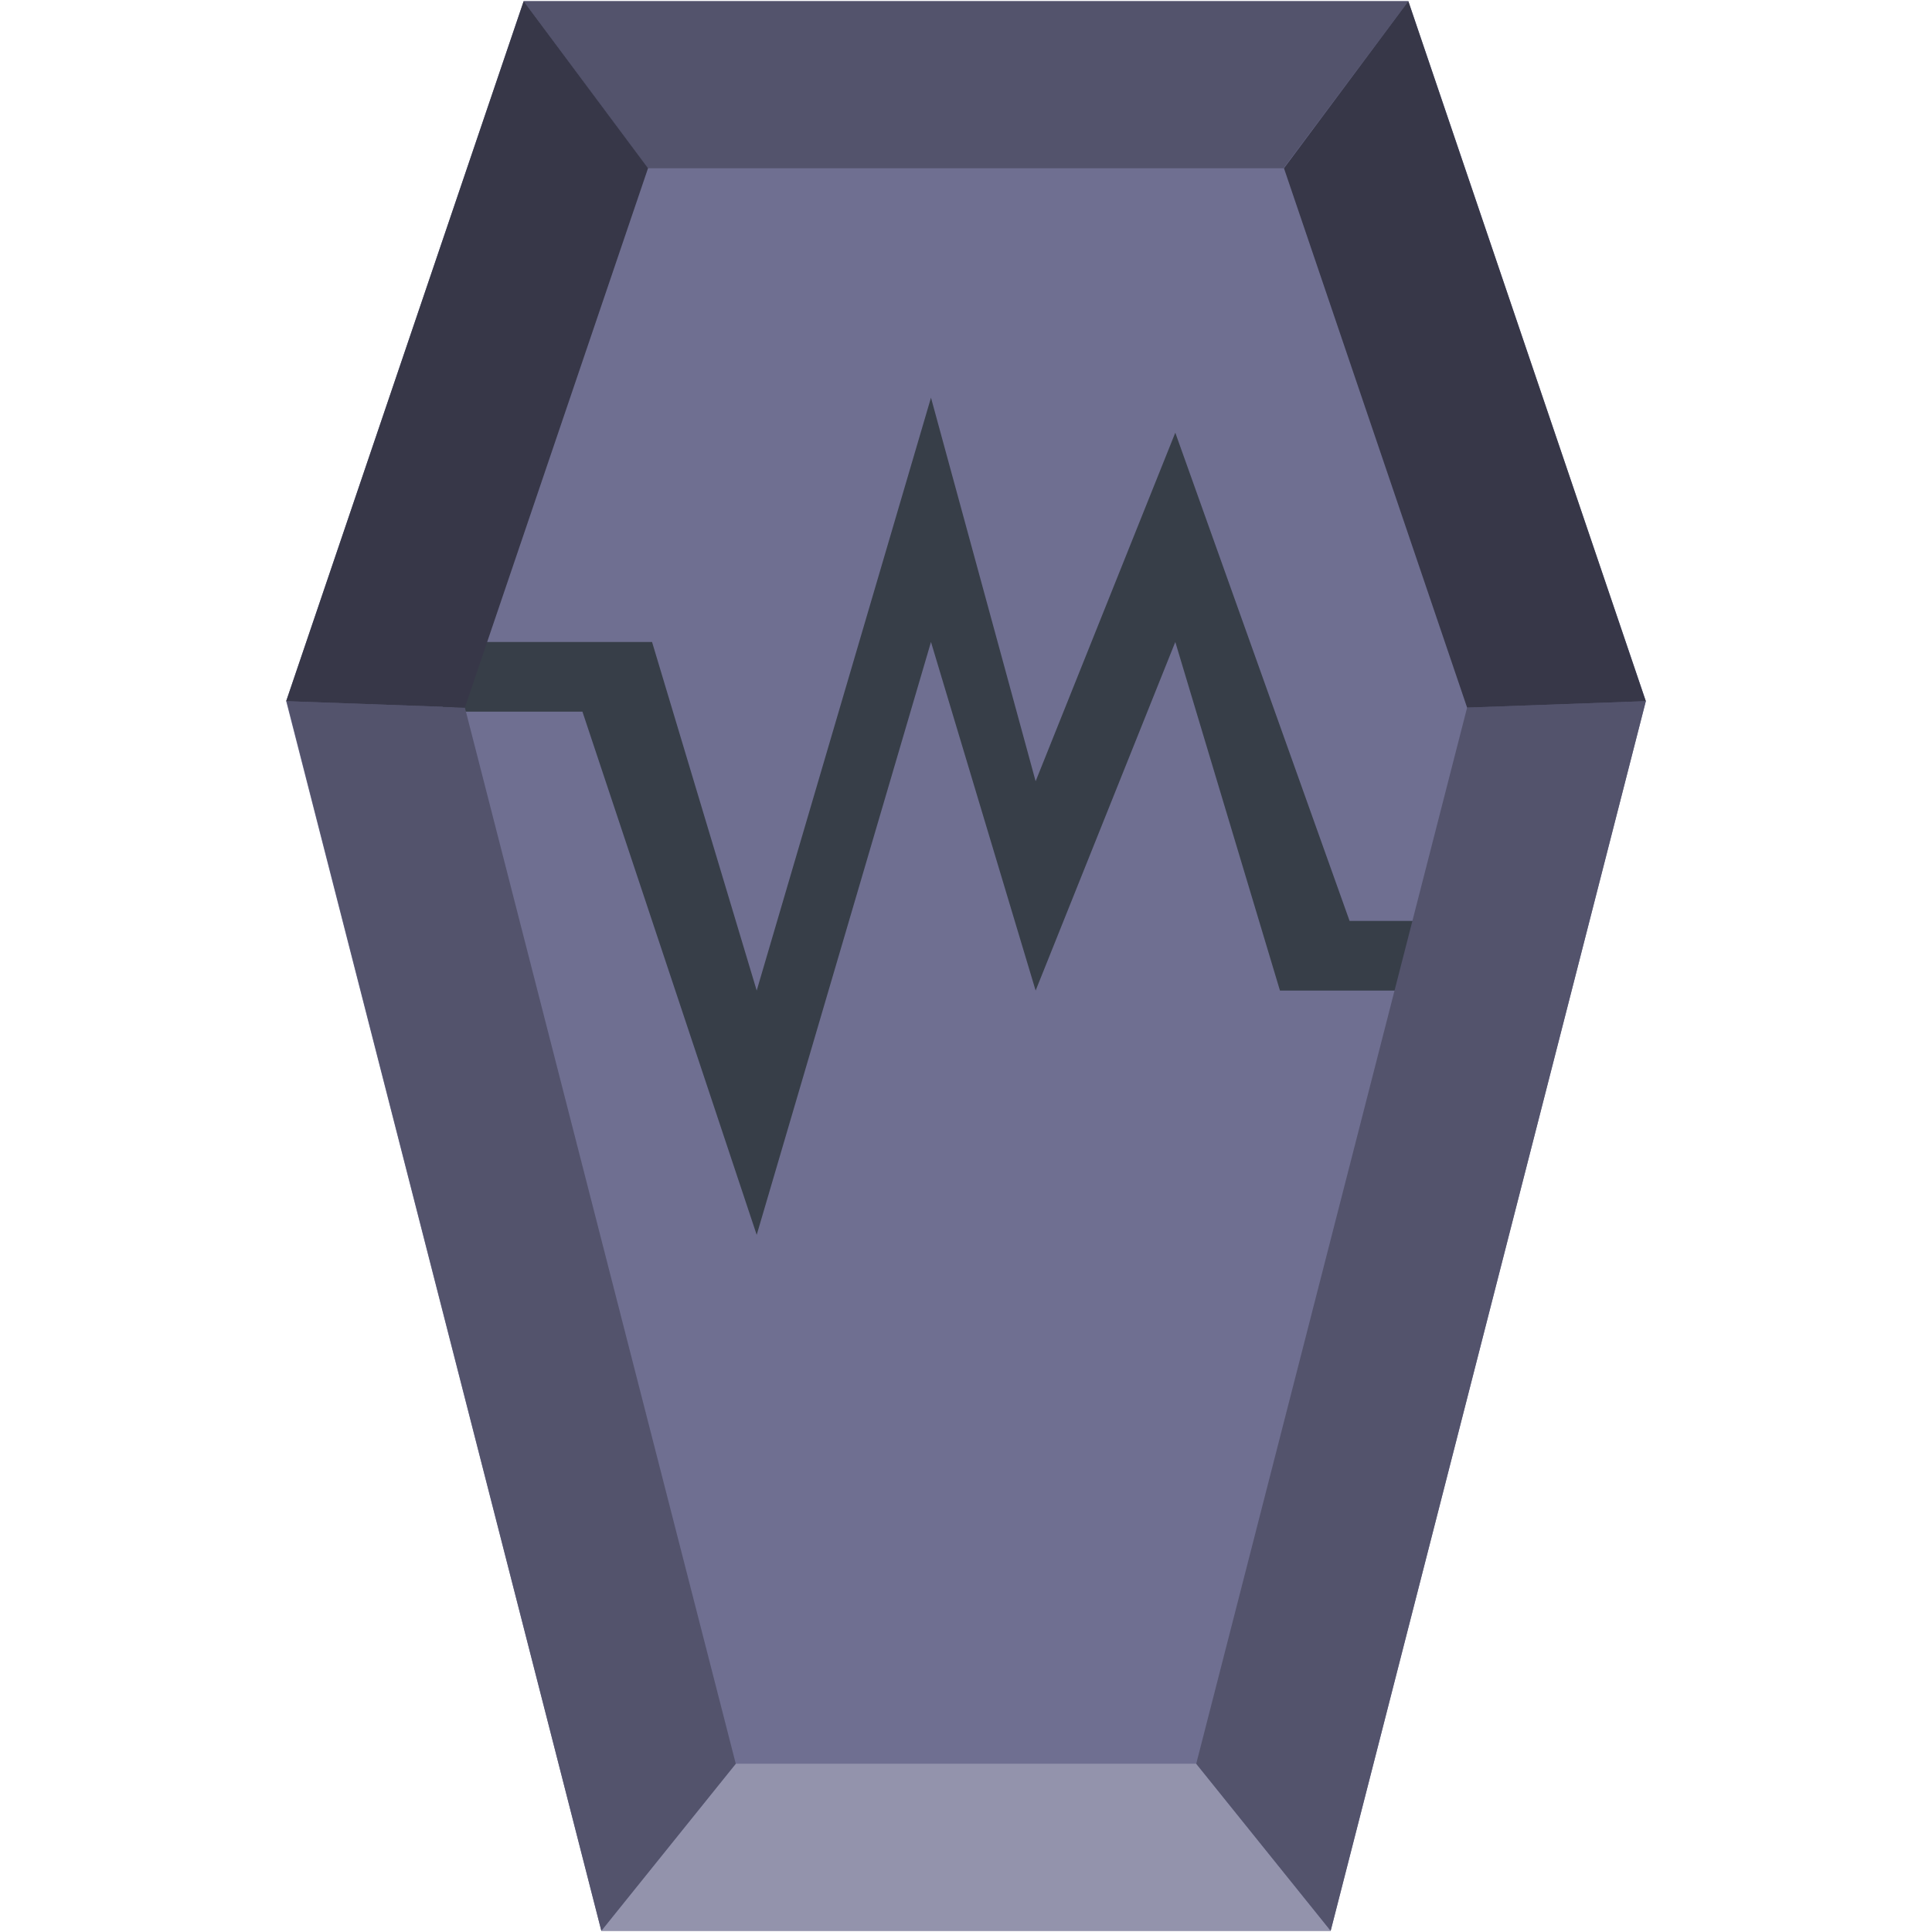 <svg xmlns="http://www.w3.org/2000/svg" width="48" height="48" version="1"><defs><linearGradient id="a"><stop offset="0"/><stop offset="1" stop-opacity="0"/></linearGradient></defs><path d="M34.99.03l5.9 17.39-7.83 30.55H14.94L7.11 17.42 13.01.03z" fill="#6f6f91"/><path d="M18.28 43.82l-3.34 4.15h18.12l-3.34-4.15z" fill="#9393ac"/><path d="M23.13 9.88L18.8 24.61l-2.6-8.66H11v1.73h3.47l4.33 13 4.33-14.73 2.6 8.66 3.47-8.66 2.6 8.66H37v-1.73h-3.47L29.2 10.75l-3.47 8.66z" fill="#373e48"/><path d="M29.72 43.82l3.34 4.15 7.83-30.55-4.44.16zm-22.6-26.4l7.82 30.55 3.34-4.15-6.73-26.24zM13.01.03l3.08 4.15h15.8l3.1-4.15z" fill="#53536c"/><path d="M7.11 17.42L13.01.03l3.09 4.15-4.55 13.4zm29.34.16L31.9 4.18 34.99.03l5.9 17.39z" fill="#373748"/></svg>